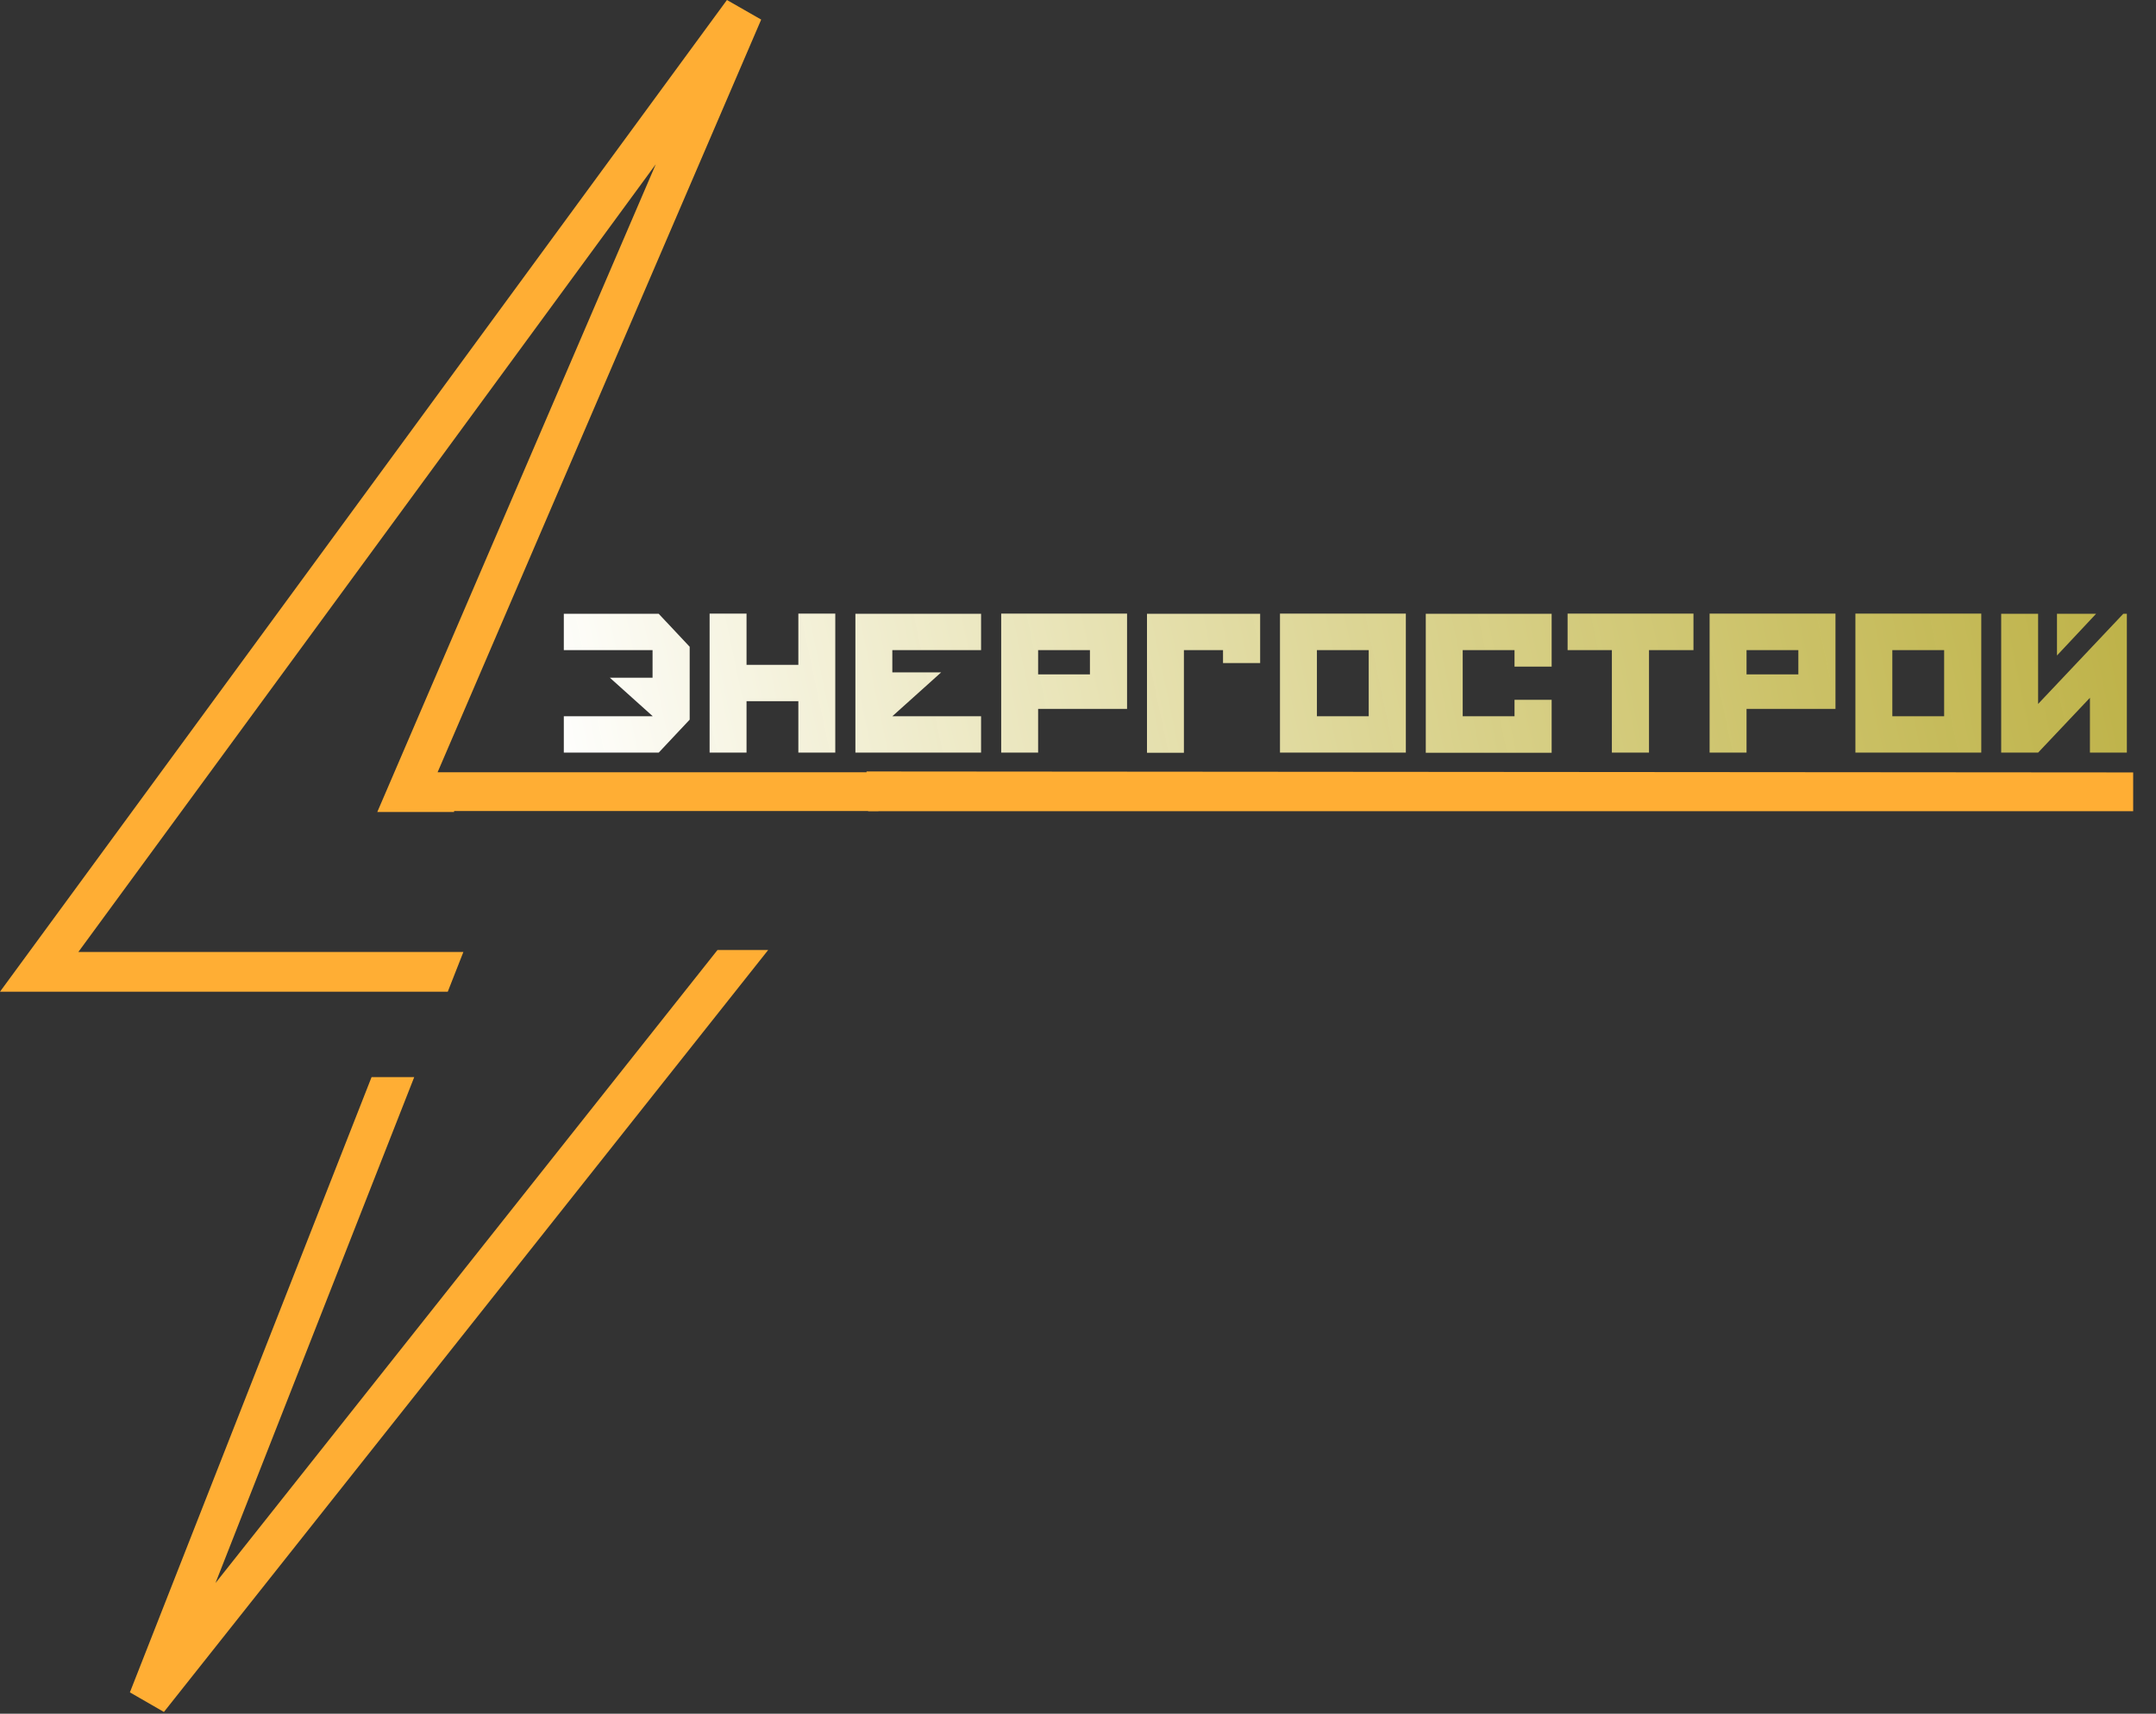 <svg width="1086" height="863" viewBox="0 0 1086 863" fill="none" xmlns="http://www.w3.org/2000/svg">
<rect x="0" y="0" width="1086" height="863" fill="#333333" stroke="none"/>
<path d="M437 389L1074 389.487V408H437.765L437 389Z" fill="#FFAE34" stroke="#FFAE34"/>
<path d="M331.8 309.1L347.4 325.7V362.4L331.8 379H284V360.7H328.7V360.6L307.2 341.3H328.7V327.4H284V309.1H331.8ZM402.138 309H420.738V379H402.138V353.1H376.038V379H357.438V309H376.038V334.8H402.138V309ZM494.175 327.4H449.475V338.6H474.075L449.475 360.7H494.175V379H430.875V309.1H494.175V327.4ZM504.313 309H567.713V357H522.913V379H504.313V309ZM549.013 339.6V327.4H522.913V339.6H549.013ZM577.75 309.1H634.75V333.9H616.05V327.4H596.35V379.1H577.75V309.1ZM644.742 309H708.142V379H644.742V309ZM689.442 360.7V327.4H663.342V360.7H689.442ZM781.58 335.7H762.88V327.4H736.78V360.7H762.88V352.4H781.58V379.1H718.18V309.1H781.58V335.7ZM853.017 309V327.4H830.617V379H811.917V327.4H789.617V309H853.017ZM861.148 309H924.548V357H879.748V379H861.148V309ZM905.848 339.6V327.4H879.748V339.6H905.848ZM934.586 309H997.986V379H934.586V309ZM979.286 360.7V327.4H953.186V360.7H979.286ZM1069.52 309.1H1071.32V379H1052.72V351.4L1026.62 379H1008.02V309.1H1026.62V354.5L1069.52 309.1ZM1036.12 309.1H1055.82L1036.12 330.1V309.1Z" fill="url(#paint0_linear_218_18)"/>
<path fill-rule="evenodd" clip-rule="evenodd" d="M11.667 483.5L366.167 0L383.418 9.863L220.418 388.913H437.232H457.928L445.066 405.127L442.46 408.413H228.732V408.913H205.232H190.046L196.045 394.962L330.318 82.719L39.464 479.413H218.732H233.405L228.039 493.07L225.547 499.413L204.059 499.413H19.732H0L11.667 483.5ZM187.164 542.413L65.424 852.256L82.566 862.127L386.935 478.413H361.407L108.549 797.188L208.652 542.413H187.164Z" fill="#FFAE34"/>
<defs>
<linearGradient id="paint0_linear_218_18" x1="291.575" y1="453" x2="1262.89" y2="248.174" gradientUnits="userSpaceOnUse">
<stop stop-color="white"/>
<stop offset="1" stop-color="#F1DD26" stop-opacity="0.65"/>
</linearGradient>
</defs>
</svg>

